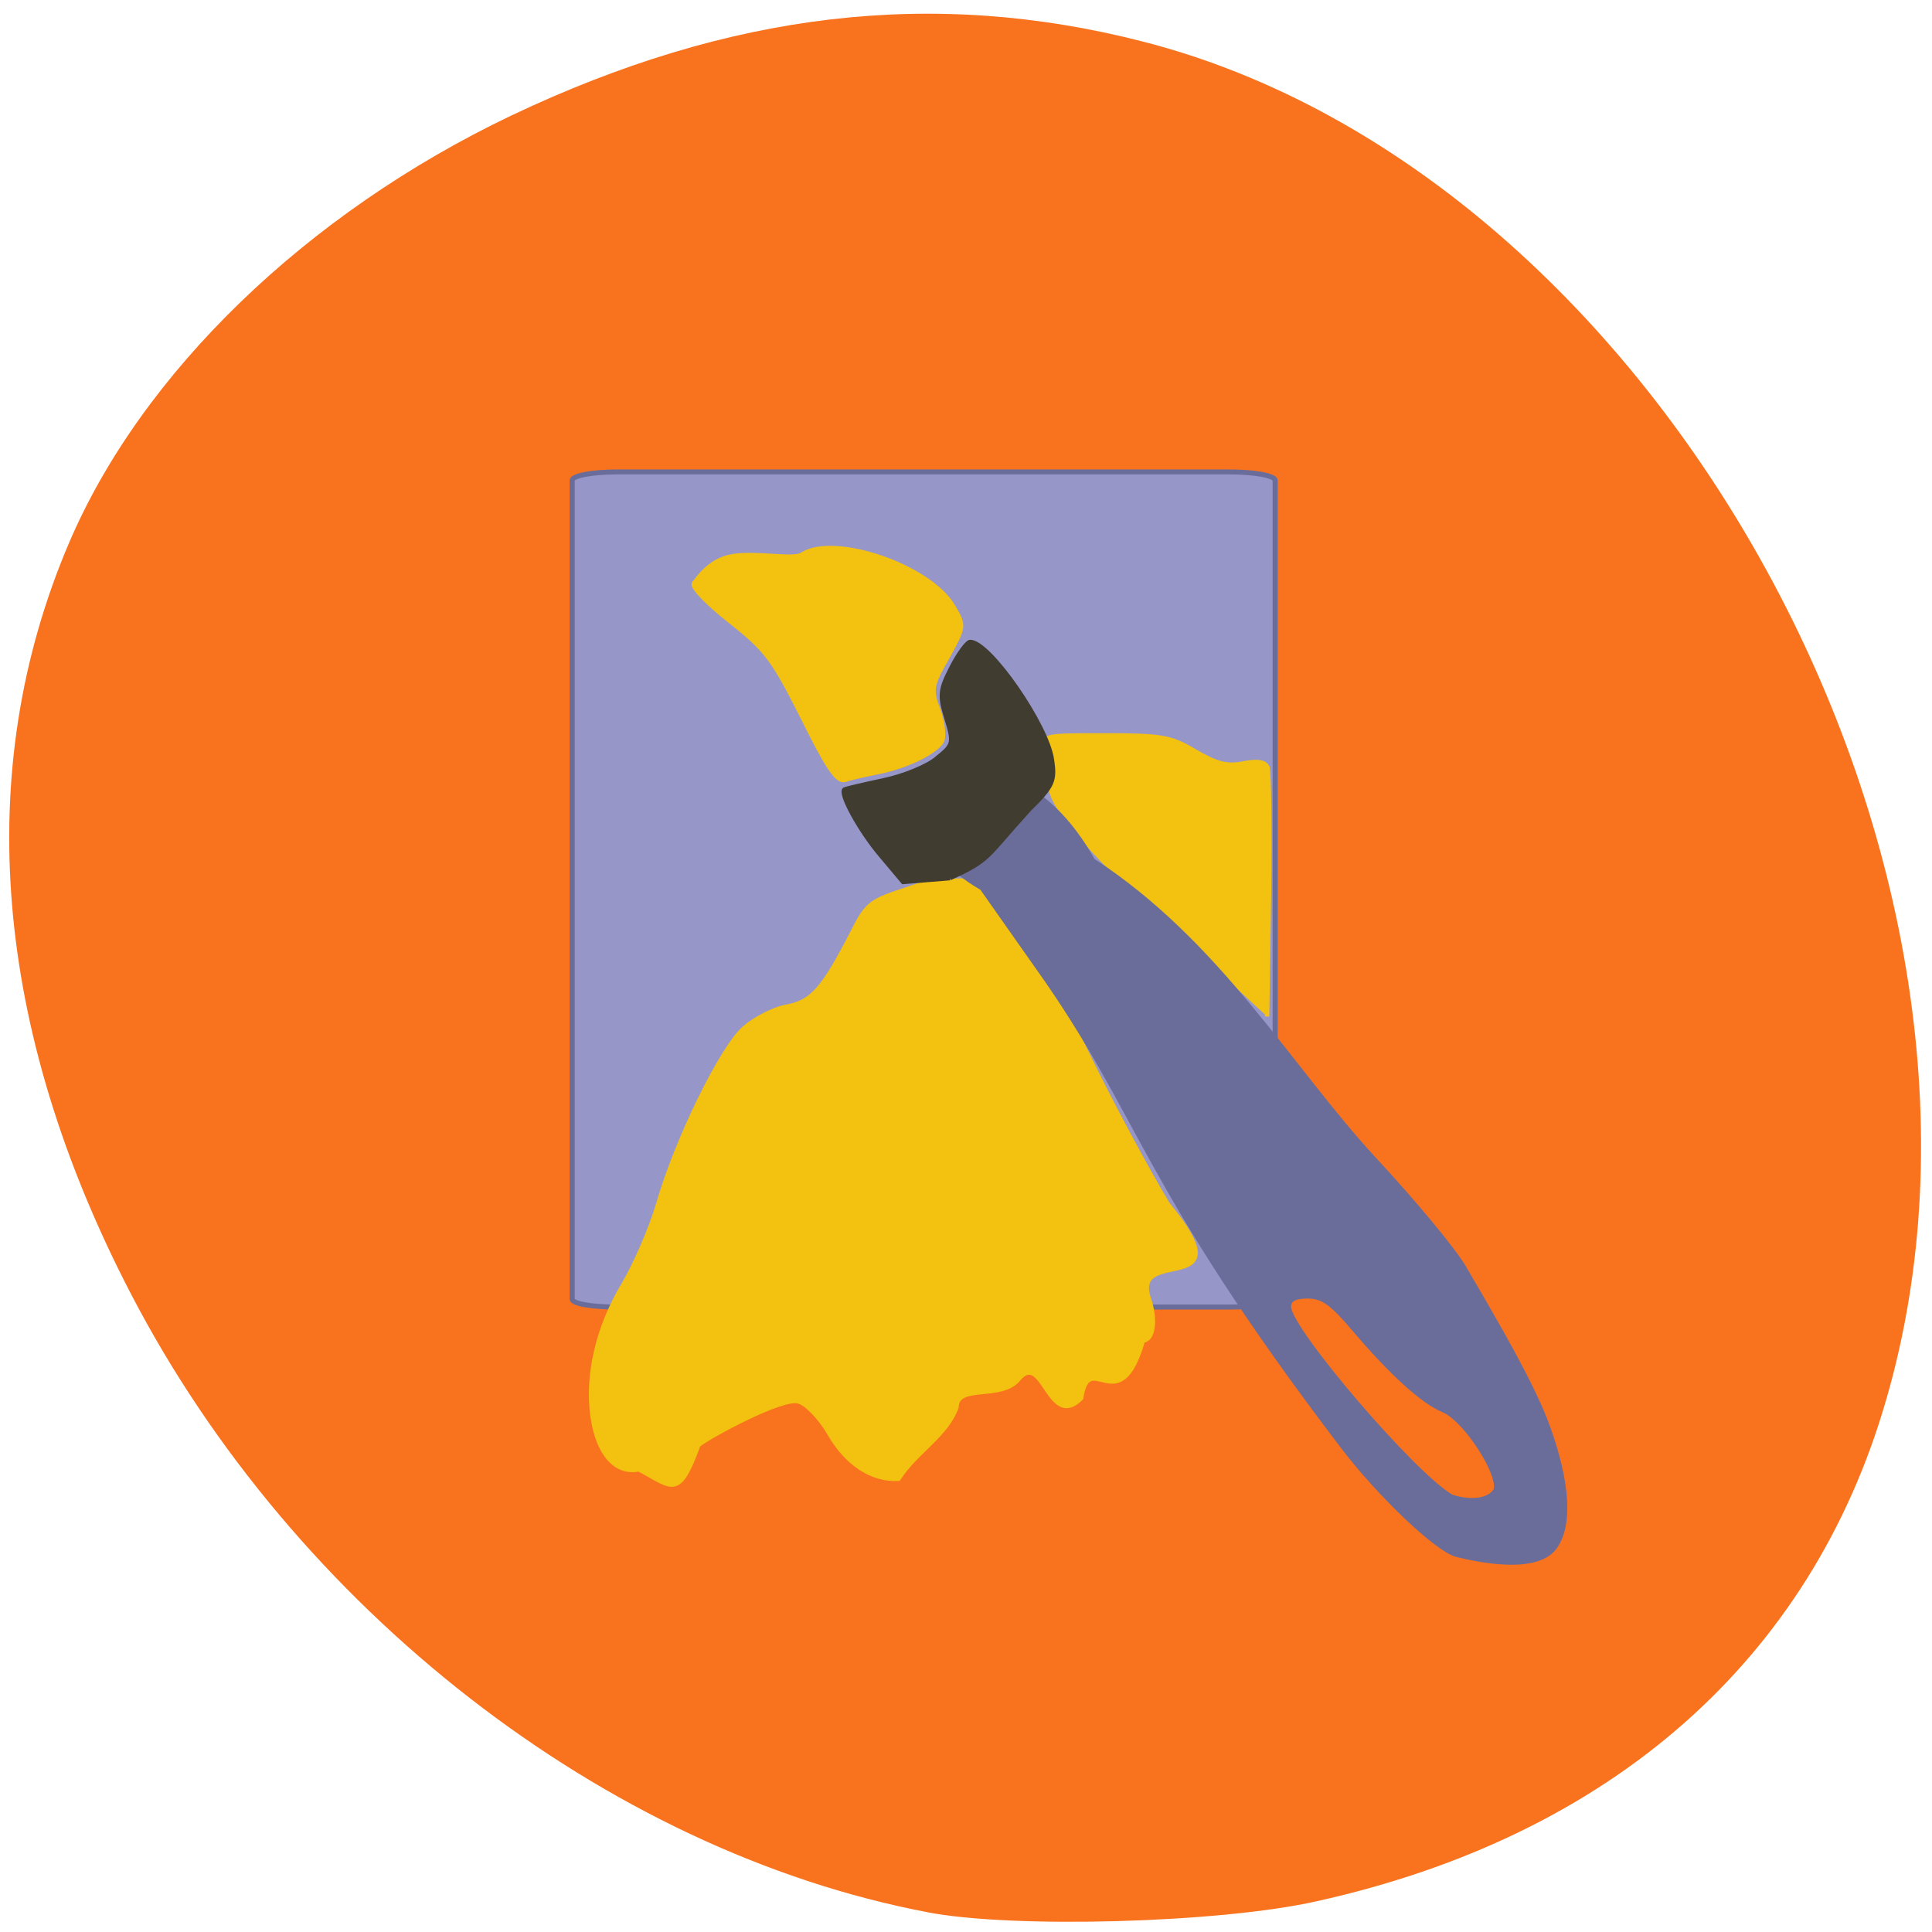 <svg xmlns="http://www.w3.org/2000/svg" viewBox="0 0 16 16"><g fill="#f9731e"><path d="m 11.08 9.645 c 0.23 0.793 -0.828 0.512 -1.277 0.539 c -0.742 -0.004 -1.48 0.004 -2.223 0 c -0.227 -0.793 0.832 -0.508 1.281 -0.539 c 0.738 0.004 1.48 -0.004 2.219 0"/><path d="m 7.68 15.836 c -2.664 -0.508 -5.242 -2.512 -6.598 -5.125 c -1.137 -2.191 -1.313 -4.332 -0.512 -6.211 c 0.602 -1.414 1.969 -2.734 3.664 -3.543 c 1.809 -0.859 3.492 -1.059 5.23 -0.613 c 4.293 1.098 7.438 6.844 6.156 11.25 c -0.621 2.152 -2.281 3.613 -4.719 4.152 c -0.801 0.18 -2.516 0.227 -3.223 0.09"/></g><path d="m 73.923 51.3 h 86.1 c 3.46 0 6.321 0.537 6.321 1.208 v 116.89 c 0 0.671 -2.861 1.141 -6.321 1.141 h -86.1 c -3.46 0 -6.255 -0.47 -6.255 -1.141 v -116.89 c 0 -0.671 2.795 -1.208 6.255 -1.208" transform="matrix(0.059 0 0 0.058 0.746 0.933)" fill="#9696c8" stroke="#6a6c99" stroke-width="0.709"/><g transform="matrix(0.035 0 0 0.035 4.343 3.729)"><g fill="#f3c10f" stroke="#f3c10f"><path d="m 65.824 63.2 c -6.925 -13.798 -8.601 -16.04 -17.313 -22.884 c -5.25 -4.151 -9.05 -8.08 -8.377 -8.862 c 0.67 -0.673 3.463 -5.497 9.159 -6.394 c 5.696 -0.897 14.297 0.897 16.307 -0.337 c 7.595 -5.05 30.27 2.692 35.854 12.227 c 2.681 4.599 2.681 4.711 -1.34 12 c -3.798 6.619 -4.02 7.74 -2.234 12.34 c 1.01 2.804 1.452 6.06 1.01 7.292 c -1.01 2.58 -8.377 6.282 -15.526 7.628 c -2.792 0.561 -6.255 1.346 -7.595 1.795 c -1.787 0.449 -4.133 -3.03 -9.941 -14.808" stroke-width="1.043"/><path d="m 27.07 241.11 c -5.473 1.122 -9.717 -3.702 -10.946 -12.564 c -1.34 -9.759 1.229 -20.865 7.148 -30.849 c 2.904 -4.824 6.702 -13.574 8.377 -19.295 c 4.468 -15.481 15.191 -37.24 20.44 -41.73 c 2.457 -2.131 6.813 -4.375 9.606 -4.936 c 6.367 -1.122 8.936 -4.04 16.196 -18.17 c 3.909 -7.852 4.915 -6.955 18.09 -11.554 l 12.286 -0.337 l 5.473 7.628 c 8.377 11.442 10.388 14.92 20.328 35.34 c 5.03 10.32 13.18 25.464 18.09 33.653 c 18.765 22.884 -8.601 9.647 -4.468 22.323 c 1.787 5.05 1.117 9.984 -1.34 9.984 c -5.585 19.519 -12.733 1.458 -14.632 13.686 c -7.595 7.628 -8.936 -11.33 -14.744 -4.599 c -4.02 5.16 -14.632 1.01 -14.744 6.731 c -2.346 6.619 -9.494 10.433 -13.738 16.939 c -6.255 0.337 -12.286 -3.59 -16.419 -10.881 c -2.122 -3.59 -5.361 -6.955 -7.148 -7.404 c -3.686 -1.346 -21.557 8.413 -23.791 10.32 c -4.691 13.01 -6.143 9.872 -14.07 5.721" stroke-width="1.054"/><path d="m 159.09 118.62 c -25.69 -23.894 -34.737 -34.21 -34.737 -39.823 c 0 -2.58 -0.447 -6.282 -0.894 -8.08 c -0.894 -3.253 -0.782 -3.253 13.962 -3.253 c 13.403 0 15.526 0.337 21.334 3.814 c 5.03 2.917 7.484 3.59 11.393 2.804 c 3.463 -0.673 5.138 -0.337 5.696 1.01 c 0.335 1.122 0.558 14.808 0.335 30.512 l -0.447 28.381" stroke-width="1.034"/></g><path d="m 220.52 261.31 c -4.579 -1.234 -18.09 -14.02 -26.807 -25.464 c -47.805 -62.708 -47.582 -78.861 -72.27 -113.52 l -13.18 -18.734 c -33.06 -19.07 3.909 -46.22 26.25 -6.506 c 29.934 19.519 46.577 49.02 66.46 70.56 c 9.494 10.208 19.1 21.763 21.445 25.913 c 8.154 13.91 15.526 26.698 19.212 36.12 c 4.133 10.881 6.813 23.557 2.122 29.952 c -4.244 5.609 -16.866 3.253 -23.23 1.683 m 9.159 -15.03 c 1.899 -3.141 -6.925 -17.05 -12.286 -19.18 c -4.803 -2.02 -12.175 -8.638 -21.11 -19.18 c -5.138 -6.06 -7.372 -7.74 -10.946 -7.74 c -3.127 0 -4.468 0.785 -4.468 2.468 c 0 5.385 29.823 40.16 38.535 44.983 c 3.798 1.234 8.377 1.234 10.276 -1.346" fill="#6a6c99" stroke="#6a6c99" stroke-width="1.062"/><path d="m 100.67 101.23 l -11.06 0.897 l -5.473 -6.506 c -4.803 -5.721 -9.606 -14.471 -8.377 -15.368 c 0.223 -0.112 4.356 -1.122 9.159 -2.131 c 4.803 -1.01 10.611 -3.365 12.733 -5.272 c 3.909 -3.141 4.02 -3.59 2.234 -9.423 c -1.675 -5.385 -1.564 -6.731 1.229 -12.12 c 1.675 -3.253 3.686 -5.945 4.356 -5.945 c 4.579 0 18.206 19.743 19.323 27.82 c 0.782 5.05 0.223 6.282 -5.361 11.779 c -10.611 11.667 -9.05 11.779 -18.765 16.266" fill="#403c30" stroke="#403c30" stroke-width="1.061"/></g></svg>
